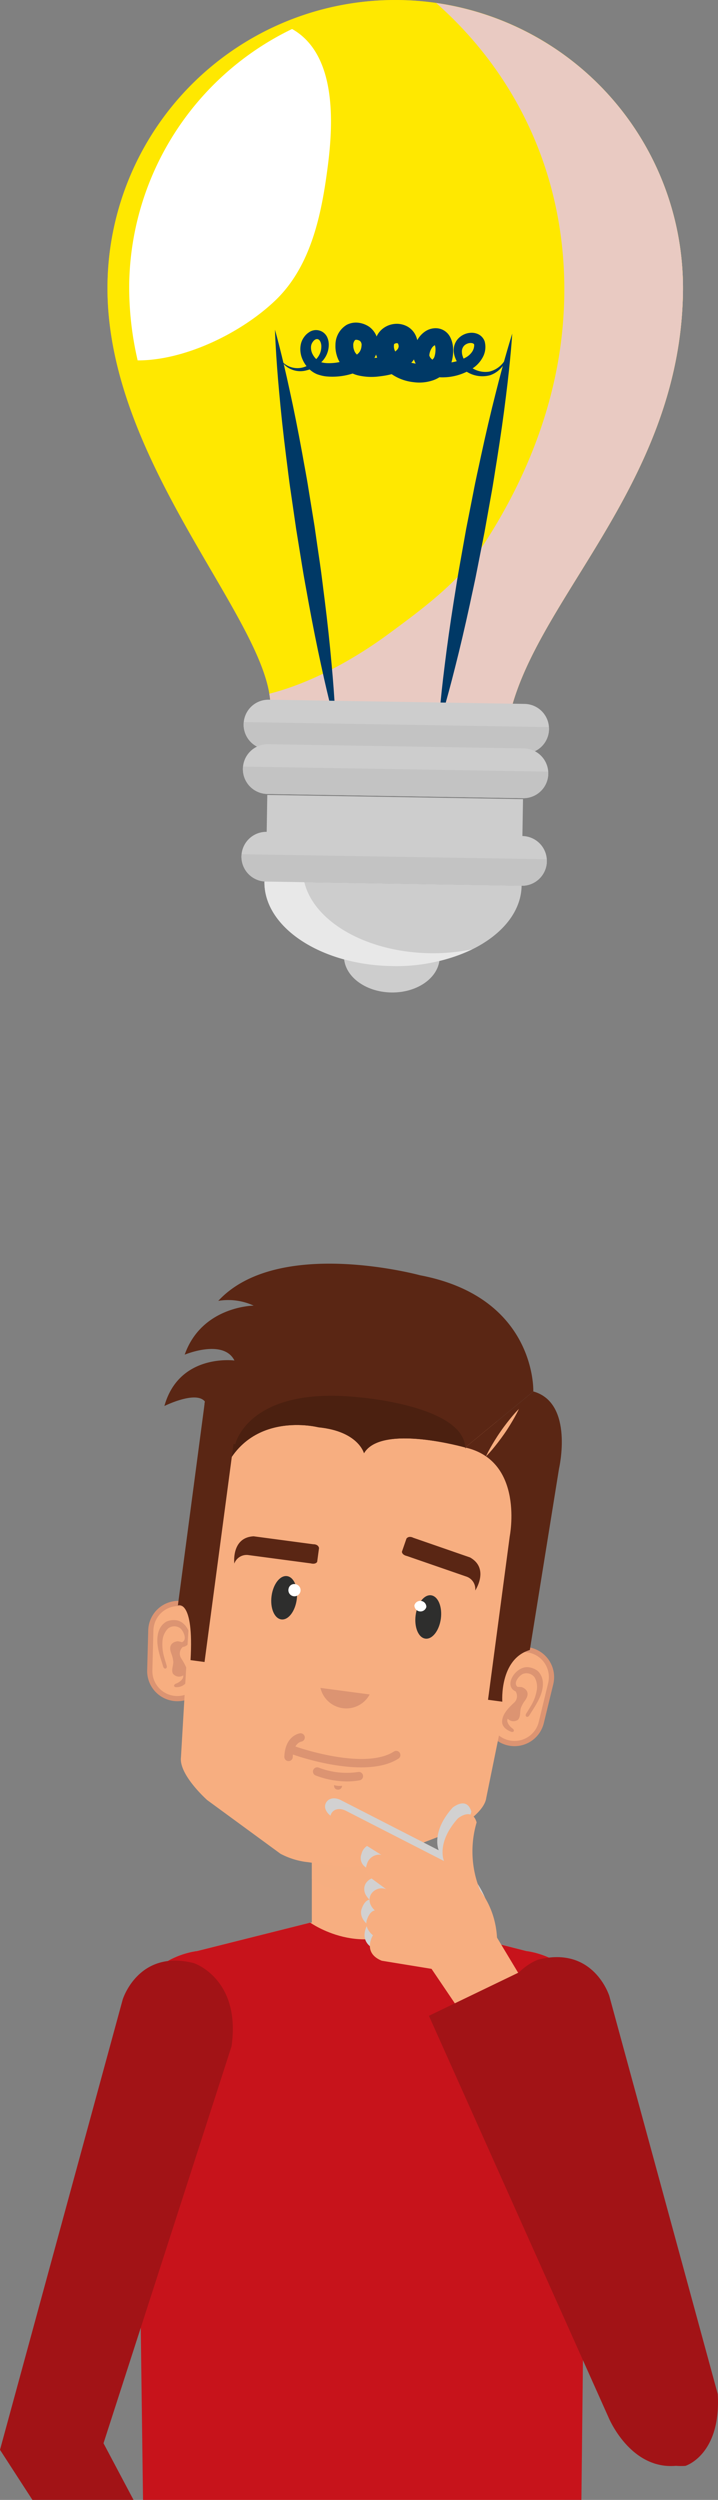 <svg xmlns="http://www.w3.org/2000/svg" width="184.54" height="641.657" viewBox="0 0 184.54 641.657">
  <rect x="0" y="0" width="184.54" height="641.657" fill="#808080" stroke="none"/>
  <g id="Grupo_38632" data-name="Grupo 38632" transform="translate(-475 -2603.188)">
    <g id="Grupo_38587" data-name="Grupo 38587" transform="translate(475 2927.535)">
      <g id="Grupo_38586" data-name="Grupo 38586">
        <rect id="Rectángulo_32593" data-name="Rectángulo 32593" width="26.187" height="43.592" transform="translate(80.143 135.526)" fill="#f7ae80"/>
        <path id="Trazado_75852" data-name="Trazado 75852" d="M202.246,291.48l3,1.757a17.354,17.354,0,0,0,5.943,1.226h8.546a17.391,17.391,0,0,0,5.943-1.226l2.752-1.613V275.451H202.246Z" transform="translate(-122.103 -133.522)" fill="#f7ae80" opacity="0.5" style="mix-blend-mode: multiply;isolation: isolate"/>
        <path id="Trazado_75853" data-name="Trazado 75853" d="M273.7,446.856l5.81-126.02c-1.414-13.444-15.559-14.86-15.559-14.86l-28.7-7.291h-26.83l-29.066,7.291s-14.152,1.416-15.571,14.86l6.11,126.02Z" transform="translate(-128.686 -129.545)" fill="#f7ae80"/>
        <path id="Trazado_75854" data-name="Trazado 75854" d="M278.118,446.856l1.391-126.02c-1.414-13.444-15.559-14.86-15.559-14.86l-28.7-7.291c-13.329,9.649-26.83,0-26.83,0l-29.066,7.291s-14.152,1.416-15.571,14.86l1.663,126.02Z" transform="translate(-128.686 -129.545)" fill="#c7131b"/>
        <g id="Grupo_38580" data-name="Grupo 38580" transform="translate(37.825)">
          <g id="Grupo_38570" data-name="Grupo 38570" transform="translate(0 86.547)">
            <g id="Grupo_38567" data-name="Grupo 38567" transform="translate(87.328 11.822)">
              <path id="Trazado_75855" data-name="Trazado 75855" d="M254.656,257.552a7.087,7.087,0,0,1-8.55,5.218h0a7.1,7.1,0,0,1-5.229-8.56l2.417-9.964a7.093,7.093,0,0,1,8.555-5.22h0a7.1,7.1,0,0,1,5.215,8.56Z" transform="translate(-240.677 -238.16)" fill="#f7ae80"/>
              <g id="Grupo_38566" data-name="Grupo 38566" transform="translate(0.012)">
                <path id="Trazado_75856" data-name="Trazado 75856" d="M245.942,263.518a7.781,7.781,0,0,1-5.2-4.224.685.685,0,0,1,.328-.892.675.675,0,0,1,.9.322,6.346,6.346,0,0,0,4.283,3.489A6.411,6.411,0,0,0,254,257.489l2.413-9.969a6.412,6.412,0,1,0-12.464-3.019.675.675,0,0,1-.817.494.668.668,0,0,1-.484-.806,7.755,7.755,0,1,1,15.074,3.655l-2.423,9.955A7.757,7.757,0,0,1,245.942,263.518Z" transform="translate(-240.688 -238.258)" fill="#dc9472"/>
              </g>
              <path id="Trazado_75857" data-name="Trazado 75857" d="M254.23,248.909c.49-1.9.389-3.779-1.04-5.211a4.836,4.836,0,0,0-2.169-.95c-3.379-.661-6.835,4.715-3.557,6.16a2.258,2.258,0,0,1-.4,2.928c-1.352,1.24-3.166,3.043-3.051,5.037.08,1.182,1.178,1.954,2.216,2.374.815.331,1.082-.375.439-.816a3.856,3.856,0,0,1-1.15-1.315,1.453,1.453,0,0,0-.073-.2.591.591,0,0,1-.069-.153,1.318,1.318,0,0,1,.069-.855,1.972,1.972,0,0,0,2.639.286c.753-.765.437-2.153.773-3.084a7.719,7.719,0,0,1,1.021-1.821c1.914-2.648-.844-3.476-.844-3.476a9.433,9.433,0,0,0-1.041-.045c-1.335-.99.561-3.1,1.464-3.371a2.575,2.575,0,0,1,2.9.929,4.907,4.907,0,0,1,.538,3.382,11.294,11.294,0,0,1-1.414,3.811c-.387.659-.876,1.442-1.284,2.1-.449.751.369,1.2.812.456C251.962,253.483,253.645,251.189,254.23,248.909Z" transform="translate(-240.108 -237.499)" fill="#dc9472"/>
            </g>
            <g id="Grupo_38569" data-name="Grupo 38569">
              <path id="Trazado_75858" data-name="Trazado 75858" d="M166.68,245.877a7.087,7.087,0,0,0,6.894,7.279h0a7.091,7.091,0,0,0,7.279-6.895l.268-10.248a7.085,7.085,0,0,0-6.888-7.281h0a7.1,7.1,0,0,0-7.274,6.9Z" transform="translate(-166.016 -228.067)" fill="#f7ae80"/>
              <g id="Grupo_38568" data-name="Grupo 38568">
                <path id="Trazado_75859" data-name="Trazado 75859" d="M173.653,253.923a7.694,7.694,0,0,0,6.112-2.719.671.671,0,1,0-1.019-.874,6.409,6.409,0,0,1-11.295-4.339l.264-10.245a6.42,6.42,0,0,1,12.836.348.668.668,0,1,0,1.336.036,7.751,7.751,0,1,0-15.5-.417l-.275,10.25A7.758,7.758,0,0,0,173.653,253.923Z" transform="translate(-166.112 -228.164)" fill="#dc9472"/>
              </g>
              <path id="Trazado_75860" data-name="Trazado 75860" d="M168.342,237.508c.027-1.953.608-3.748,2.369-4.756a4.848,4.848,0,0,1,2.34-.348c3.429.254,5.362,6.348,1.816,6.881a2.272,2.272,0,0,0-.37,2.937c.977,1.544,2.257,3.751,1.623,5.652a3.1,3.1,0,0,1-2.758,1.72c-.876.1-.936-.65-.213-.908a3.94,3.94,0,0,0,1.457-.966,2.144,2.144,0,0,1,.129-.173c.041-.048.062-.091.1-.142a1.275,1.275,0,0,0,.159-.83,1.991,1.991,0,0,1-2.63-.427c-.516-.924.156-2.181.071-3.17a8.1,8.1,0,0,0-.508-2.03c-1.159-3.053,1.716-3.133,1.716-3.133.432.077.746.162,1.025.238,1.535-.6.275-3.146-.533-3.642a2.569,2.569,0,0,0-3.042.135,4.991,4.991,0,0,0-1.418,3.125,11.505,11.505,0,0,0,.379,4.045c.2.75.473,1.621.691,2.36.238.844-.671,1.066-.906.235C169.331,242.522,168.3,239.868,168.342,237.508Z" transform="translate(-165.731 -227.441)" fill="#dc9472"/>
            </g>
          </g>
          <g id="Grupo_38579" data-name="Grupo 38579" transform="translate(8.656 29.309)">
            <path id="Trazado_75861" data-name="Trazado 75861" d="M221.767,179.485c-13.137-.855-42.32-.364-44.531,33.976l-3.7,63.19c-.6,4.507,6.737,11.014,6.737,11.014L199.1,301.44a19.671,19.671,0,0,0,6.165,2.05l9.1,1.212a19.769,19.769,0,0,0,6.487-.372l21.774-8.361S251.4,291.6,252,287.1l12.8-62.747c6.849-33.717-21.031-41.046-33.932-43.657Z" transform="translate(-173.503 -179.291)" fill="#f7ae80"/>
            <path id="Trazado_75862" data-name="Trazado 75862" d="M223.321,219.06l15.211,5.256a3.377,3.377,0,0,1,2.327,3.593s3.737-5.611-1.322-8.482l-14.6-5.055s-1.092-.621-1.749.206l-1.169,3.372S221.965,218.746,223.321,219.06Z" transform="translate(-165.198 -173.325)" fill="#5a2614"/>
            <path id="Trazado_75863" data-name="Trazado 75863" d="M204.884,220.969l-15.962-2.124a3.355,3.355,0,0,0-3.679,2.173s-.828-6.706,4.973-7l15.328,2.042s1.25-.074,1.471.967l-.475,3.531S206.241,221.3,204.884,220.969Z" transform="translate(-171.5 -173.347)" fill="#5a2614"/>
            <g id="Grupo_38573" data-name="Grupo 38573" transform="translate(23.231 50.874)">
              <g id="Grupo_38571" data-name="Grupo 38571" transform="translate(36.787 4.925)">
                <path id="Trazado_75864" data-name="Trazado 75864" d="M231.525,232.941c-.42,3.078-2.194,5.369-3.984,5.132s-2.9-2.926-2.5-6,2.189-5.357,3.981-5.124C230.81,227.2,231.928,229.879,231.525,232.941Z" transform="translate(-224.713 -226.935)" fill="#2e2e2d"/>
                <path id="Trazado_75865" data-name="Trazado 75865" d="M227.831,229.726a1.562,1.562,0,0,1-3.072-.41,1.564,1.564,0,0,1,3.072.41Z" transform="translate(-224.749 -226.725)" fill="#fff"/>
              </g>
              <g id="Grupo_38572" data-name="Grupo 38572">
                <path id="Trazado_75866" data-name="Trazado 75866" d="M193.422,227.87c-.406,3.072.712,5.748,2.505,5.991s3.559-2.058,3.971-5.129-.714-5.748-2.507-5.986S193.827,224.8,193.422,227.87Z" transform="translate(-193.339 -222.73)" fill="#2e2e2d"/>
                <path id="Trazado_75867" data-name="Trazado 75867" d="M197.151,225.649a1.566,1.566,0,1,0,1.725-1.141A1.465,1.465,0,0,0,197.151,225.649Z" transform="translate(-192.688 -222.428)" fill="#fff"/>
              </g>
            </g>
            <path id="Trazado_75868" data-name="Trazado 75868" d="M204.139,247.242a6.826,6.826,0,0,0,12.653,1.684Z" transform="translate(-168.259 -167.66)" fill="#dc9472"/>
            <g id="Grupo_38578" data-name="Grupo 38578" transform="translate(26.601 91.225)">
              <g id="Grupo_38574" data-name="Grupo 38574" transform="translate(1.552 3.385)">
                <path id="Trazado_75869" data-name="Trazado 75869" d="M215.73,265.445c-8.161,0-16.949-3.086-17.472-3.276a1.07,1.07,0,0,1-.654-1.374,1.089,1.089,0,0,1,1.381-.659c.172.057,17.516,6.149,25.163,1.245a1.08,1.08,0,1,1,1.171,1.815C222.735,264.859,219.292,265.445,215.73,265.445Z" transform="translate(-197.542 -260.074)" fill="#dc9472"/>
              </g>
              <g id="Grupo_38575" data-name="Grupo 38575">
                <path id="Trazado_75870" data-name="Trazado 75870" d="M197.3,264.332h-.033a1.085,1.085,0,0,1-1.049-1.118c.206-5.458,3.884-6,4.044-6.022a1.1,1.1,0,0,1,1.207.937,1.081,1.081,0,0,1-.912,1.206c-.1.02-2.033.425-2.175,3.961A1.073,1.073,0,0,1,197.3,264.332Z" transform="translate(-196.217 -257.184)" fill="#dc9472"/>
              </g>
              <g id="Grupo_38576" data-name="Grupo 38576" transform="translate(12.769 13.306)">
                <path id="Trazado_75871" data-name="Trazado 75871" d="M207.119,268.545a4.919,4.919,0,0,0,2.064.173,1.013,1.013,0,0,1-1.243.977S207.119,269.68,207.119,268.545Z" transform="translate(-207.119 -268.545)" fill="#dc9472"/>
              </g>
              <g id="Grupo_38577" data-name="Grupo 38577" transform="translate(7.35 8.74)">
                <path id="Trazado_75872" data-name="Trazado 75872" d="M211.258,268.272a22.915,22.915,0,0,1-8.1-1.539,1.083,1.083,0,1,1,.834-2,20.047,20.047,0,0,0,10.1,1.118,1.085,1.085,0,0,1,.408,2.132A18.142,18.142,0,0,1,211.258,268.272Z" transform="translate(-202.493 -264.646)" fill="#dc9472"/>
              </g>
            </g>
          </g>
          <path id="Trazado_75873" data-name="Trazado 75873" d="M235.912,196.657c15.3,3.461,11.438,22.81,11.438,22.81l-5.579,41.948,3.674.492s-.808-10.9,7.073-13.281l7.5-46.534s3.933-16.872-6.605-19.819Z" transform="translate(-154.165 -149.472)" fill="#5a2614"/>
          <path id="Trazado_75874" data-name="Trazado 75874" d="M174.07,190.25" transform="translate(-164.75 -148.106)" fill="#5a2614"/>
          <path id="Trazado_75875" data-name="Trazado 75875" d="M245.232,197.07s-21.571-6.129-26.018,1.473c0,0-1.429-5.649-11.741-6.662,0,0-21.153-5.426-26.008,16.763,0,0,.322-27.441,24.265-28.66C244.477,178.036,245.6,199.756,245.232,197.07Z" transform="translate(-163.484 -149.884)" fill="#4b2010"/>
          <path id="Trazado_75876" data-name="Trazado 75876" d="M245.232,197.057s-21.571-6.129-26.018,1.473c0,0-1.429-5.649-11.741-6.662,0,0-21.153-5.426-26.008,16.763,0,0,.3-28.106,24.265-28.66C247.766,179.026,245.6,199.742,245.232,197.057Z" transform="translate(-163.484 -149.871)" fill="#4b2010"/>
          <path id="Trazado_75877" data-name="Trazado 75877" d="M180.164,182.084l-7.31,55.141s4.174-1.779,3.25,14.045l3.6.48,9.12-68.516Z" transform="translate(-164.958 -149.504)" fill="#5a2614"/>
          <path id="Trazado_75878" data-name="Trazado 75878" d="M188.1,200.643s3.314-15.113,31.943-12.062c0,0,26.651,2.14,27.168,12.87l17.5-14.384s.857-24.127-29.122-29.825c0,0-36.5-9.967-51.851,6.576a15.66,15.66,0,0,1,9.1,1.219s-13.327.117-17.729,12.588c0,0,9.939-4.145,12.789,1.5,0,0-14.214-1.9-18.006,11.68,0,0,8.094-4.026,10.406-1.159C180.3,189.644,178.569,197.665,188.1,200.643Z" transform="translate(-165.465 -154.266)" fill="#5a2614"/>
          <path id="Trazado_75879" data-name="Trazado 75879" d="M248.925,186.113s-.385.861-1.072,2.075-1.637,2.811-2.7,4.332-2.2,2.976-3.1,4.042-1.589,1.723-1.589,1.723.386-.864,1.061-2.086c.691-1.219,1.643-2.807,2.709-4.322,1.049-1.532,2.21-2.978,3.108-4.049S248.925,186.113,248.925,186.113Z" transform="translate(-153.386 -148.814)" fill="#f7ae80"/>
        </g>
        <g id="Grupo_38581" data-name="Grupo 38581" transform="translate(128.298 177.993)">
          <path id="Trazado_75880" data-name="Trazado 75880" d="M299.543,418.4,271.668,316.211s-4.011-12.974-18.29-9.317c0,0-12.156,4.01-9.683,21.348l30.142,93.323s3.48,16.2,17.4,15.262C291.235,436.827,300.445,434.007,299.543,418.4Z" transform="translate(-243.363 -306.244)" fill="#a21316"/>
        </g>
        <g id="Grupo_38582" data-name="Grupo 38582" transform="translate(0 178.88)">
          <path id="Trazado_75881" data-name="Trazado 75881" d="M168.135,445.432l-7.716-14.538L193.327,329c2.472-17.338-9.679-21.343-9.679-21.343-14.273-3.66-18.29,9.319-18.29,9.319l-31.542,115.6,8.333,12.858Z" transform="translate(-133.816 -307.002)" fill="#a21316"/>
        </g>
        <path id="Trazado_75882" data-name="Trazado 75882" d="M243.645,292.362l.036.02a26.366,26.366,0,0,1-.931-17.524c-1.185-4.064-4.829-1.008-4.829-1.008-5.637,6.3-3.557,10.922-3.557,10.922l-25.178-12.881c-1.409-.716-3.109-.643-3.827.762s.508,2.987,1.917,3.7l10.959,6.821-.475-.053a3.342,3.342,0,0,0-3.252,2.621,2.826,2.826,0,0,0,.929,3.285L219.5,292a3.205,3.205,0,0,0-3.843,1.219s-1.445,1.978.936,4.243c0,0-1.267-.032-2.1,2.544,0,0-.675,1.963,1.6,3.823,0,0-2.846,4.453,2.265,6.54l17.613,2.866s8.6,1.133,11.8-4.589A22.067,22.067,0,0,0,243.645,292.362Z" transform="translate(-121.606 -134.208)" fill="#d2d1d1" style="mix-blend-mode: multiply;isolation: isolate"/>
        <g id="Grupo_38584" data-name="Grupo 38584" transform="translate(84.901 139.996)">
          <g id="Grupo_38583" data-name="Grupo 38583">
            <path id="Trazado_75883" data-name="Trazado 75883" d="M206.523,275.016c.719-1.409,2.407-1.49,3.816-.766l25.187,12.884a2.865,2.865,0,0,1,1.241,3.853h0c-.718,1.409-2.381,3.742-3.785,3.024l-24.549-15.3c-1.414-.723-2.633-2.292-1.91-3.694Z" transform="translate(-206.309 -273.801)" fill="#f7ae80"/>
            <path id="Trazado_75884" data-name="Trazado 75884" d="M215.927,304.485s-2.852,4.454,2.265,6.533l17.611,2.871s8.589,1.13,11.8-4.586c0,0,3.141-15.432-13.413-23.877l-12.112-1.145-4.5-.5a3.347,3.347,0,0,0-3.252,2.613,2.848,2.848,0,0,0,.936,3.291l4.058,2.969a3.208,3.208,0,0,0-3.839,1.218s-1.445,1.98.931,4.249c0,0-1.267-.041-2.086,2.544C214.321,300.663,213.639,302.616,215.927,304.485Z" transform="translate(-204.97 -272.093)" fill="#f7ae80"/>
          </g>
          <path id="Trazado_75885" data-name="Trazado 75885" d="M231.311,286.943s-2.083-4.63,3.559-10.927c0,0,3.634-3.051,4.824,1.014a26.363,26.363,0,0,0,.926,17.524Z" transform="translate(-202.093 -273.61)" fill="#f7ae80"/>
          <path id="Trazado_75886" data-name="Trazado 75886" d="M228.521,310l7.668,11.327,15.715-8.457-6.579-10.936Z" transform="translate(-202.507 -268.986)" fill="#f7ae80"/>
        </g>
        <g id="Grupo_38585" data-name="Grupo 38585" transform="translate(110.239 181.239)">
          <path id="Trazado_75887" data-name="Trazado 75887" d="M227.943,320.834l46.179,103.11s6.286,15.341,19.816,11.969c0,0,8.575-4.408,4.939-19.6l-46.4-107.294Z" transform="translate(-227.943 -309.016)" fill="#a21316"/>
        </g>
      </g>
    </g>
    <g id="Grupo_38588" data-name="Grupo 38588" transform="translate(502.621 2603.188)">
      <path id="Trazado_75888" data-name="Trazado 75888" d="M165.095,48.1a73.959,73.959,0,0,1,147.9,2.437c-.828,50.277-39.768,79.959-45.067,111.009-11.971-.2-49.482-.812-61.453-1.011C212.406,139.876,164.292,96.782,165.095,48.1Z" transform="translate(-165.085 24.645)" fill="#ffb900"/>
      <path id="Trazado_75889" data-name="Trazado 75889" d="M165.095,48.1a73.959,73.959,0,0,1,147.9,2.437c-.828,50.277-39.768,79.959-45.067,111.009-11.971-.2-49.482-.812-61.453-1.011C212.406,139.876,164.292,96.782,165.095,48.1Z" transform="translate(-165.085 24.645)" fill="#ffe800"/>
      <path id="Trazado_75890" data-name="Trazado 75890" d="M190.659,153.117c11.136-2.8,22.349-9.234,30.5-15.231,8.518-6.271,18.09-13.268,24.032-22.213,11.1-16.706,18.85-35.835,20.794-55.906,3.164-32.612-8.474-62.782-32.441-83.944a73.96,73.96,0,0,1,63.441,74.414c-.828,50.276-39.768,79.959-45.067,111.009l-61.453-1.011A16.092,16.092,0,0,0,190.659,153.117Z" transform="translate(-149.074 24.941)" fill="#e9cac2" style="mix-blend-mode: multiply;isolation: isolate"/>
      <path id="Trazado_75891" data-name="Trazado 75891" d="M224.365,149.069c17.629-15.734,27.266-36.56,33.77-58.937,3.515-12.116,7.866-24.554,8.414-37.254a109.37,109.37,0,0,0-4.017-34.4,171.266,171.266,0,0,0-14.879-35.934A73.876,73.876,0,0,1,281.684,46c-.828,50.276-39.768,79.959-45.067,111.009l-21.907-.362A98.646,98.646,0,0,0,224.365,149.069Z" transform="translate(-133.775 29.182)" fill="#e9cac2" style="mix-blend-mode: multiply;isolation: isolate"/>
      <path id="Trazado_75892" data-name="Trazado 75892" d="M219.618,14.618c-1.574,12.429-4.2,26.09-13.621,35.04C197.33,57.9,182.9,65,170.688,64.985a82.5,82.5,0,0,1-2.174-19.675,73.924,73.924,0,0,1,41.863-65.392C221.611-13.743,221.048,3.289,219.618,14.618Z" transform="translate(-162.927 27.524)" fill="#fff" style="mix-blend-mode: soft-light;isolation: isolate"/>
      <path id="Trazado_75893" data-name="Trazado 75893" d="M207.1,128.871s-.184-6.467-1.089-16.078c-.426-4.818-1.024-10.415-1.776-16.392-.395-2.989-.736-6.082-1.2-9.21s-.923-6.313-1.378-9.5c-.512-3.174-1.031-6.346-1.541-9.468-.479-3.12-1.093-6.181-1.61-9.148-1.08-5.93-2.187-11.452-3.226-16.169-2.026-9.44-3.8-15.668-3.8-15.668s.186,6.472,1.085,16.087c.427,4.81,1.024,10.41,1.776,16.386.395,2.991.732,6.088,1.212,9.215.452,3.13.915,6.31,1.378,9.49.51,3.175,1.024,6.346,1.535,9.469.494,3.123,1.093,6.178,1.615,9.149,1.083,5.925,2.194,11.444,3.228,16.166C205.336,122.647,207.1,128.871,207.1,128.871Z" transform="translate(-148.432 57.383)" fill="#003966"/>
      <path id="Trazado_75894" data-name="Trazado 75894" d="M217.245,128.926s1.97-6.171,4.309-15.543c1.191-4.676,2.482-10.161,3.761-16.048.615-2.95,1.324-5.987,1.911-9.094.616-3.1,1.228-6.255,1.854-9.41.566-3.164,1.13-6.326,1.691-9.441.584-3.107,1.011-6.194,1.509-9.166.946-5.953,1.737-11.526,2.318-16.319,1.218-9.582,1.613-16.047,1.613-16.047s-1.982,6.167-4.319,15.536C230.7,48.08,229.41,53.56,228.14,59.446c-.618,2.949-1.331,5.987-1.911,9.1-.612,3.1-1.233,6.253-1.854,9.407-.568,3.166-1.13,6.325-1.683,9.438-.571,3.112-1.018,6.193-1.512,9.172-.943,5.955-1.729,11.529-2.314,16.317C217.646,122.456,217.245,128.926,217.245,128.926Z" transform="translate(-132.176 57.771)" fill="#003966"/>
      <path id="Trazado_75895" data-name="Trazado 75895" d="M202.357,125.8c-.086,5.069,5.353,9.265,12.149,9.379s12.359-3.9,12.442-8.975Z" transform="translate(-141.569 119.564)" fill="#cdcdcd"/>
      <path id="Trazado_75896" data-name="Trazado 75896" d="M186.542,91.744a6.38,6.38,0,0,0,6.279,6.491l65.725,1.078a6.375,6.375,0,0,0,6.485-6.276h0a6.376,6.376,0,0,0-6.274-6.483l-65.721-1.081a6.377,6.377,0,0,0-6.493,6.271Z" transform="translate(-151.547 94.121)" fill="#cdcdcd"/>
      <path id="Trazado_75897" data-name="Trazado 75897" d="M264.987,90.287a4.871,4.871,0,0,1,.044.528,6.375,6.375,0,0,1-6.485,6.276l-65.725-1.078a6.38,6.38,0,0,1-6.279-6.491,4.515,4.515,0,0,1,.067-.527Z" transform="translate(-151.547 96.344)" fill="#c3c3c3" style="mix-blend-mode: multiply;isolation: isolate"/>
      <path id="Trazado_75898" data-name="Trazado 75898" d="M186.427,98.757a6.381,6.381,0,0,0,6.286,6.489l65.716,1.083a6.387,6.387,0,0,0,6.489-6.274h0a6.4,6.4,0,0,0-6.282-6.5l-65.723-1.081a6.39,6.39,0,0,0-6.486,6.281Z" transform="translate(-151.62 98.54)" fill="#cdcdcd"/>
      <path id="Trazado_75899" data-name="Trazado 75899" d="M264.872,97.295a5.126,5.126,0,0,1,.047.537,6.387,6.387,0,0,1-6.489,6.274l-65.716-1.083a6.381,6.381,0,0,1-6.286-6.489c0-.183.044-.356.06-.533Z" transform="translate(-151.62 100.763)" fill="#c3c3c3" style="mix-blend-mode: multiply;isolation: isolate"/>
      <rect id="Rectángulo_32594" data-name="Rectángulo 32594" width="15.85" height="65.733" transform="translate(40.818 219.889) rotate(-89.058)" fill="#cdcdcd"/>
      <path id="Trazado_75900" data-name="Trazado 75900" d="M186.2,112.545a6.387,6.387,0,0,0,6.279,6.483l65.73,1.086a6.386,6.386,0,0,0,6.486-6.277h0a6.388,6.388,0,0,0-6.277-6.489l-65.728-1.08a6.386,6.386,0,0,0-6.489,6.277Z" transform="translate(-151.764 107.241)" fill="#cdcdcd"/>
      <path id="Trazado_75901" data-name="Trazado 75901" d="M264.646,111.082c.013.181.047.352.047.532a6.386,6.386,0,0,1-6.486,6.277l-65.73-1.086a6.387,6.387,0,0,1-6.279-6.483c0-.183.051-.354.064-.532Z" transform="translate(-151.764 109.464)" fill="#c3c3c3" style="mix-blend-mode: multiply;isolation: isolate"/>
      <path id="Trazado_75902" data-name="Trazado 75902" d="M189.823,114.091c-.191,11.686,14.447,21.391,32.7,21.691s33.2-8.92,33.4-20.605Z" transform="translate(-149.478 112.177)" fill="#cdcdcd"/>
      <path id="Trazado_75903" data-name="Trazado 75903" d="M200.081,114.256c2.422,10.076,15.867,17.965,32.276,18.232a49.8,49.8,0,0,0,10.9-1.018,45.716,45.716,0,0,1-20.737,4.312c-18.25-.3-32.888-10.006-32.7-21.691Z" transform="translate(-149.478 112.177)" fill="#e8e8e8" style="mix-blend-mode: multiply;isolation: isolate"/>
      <path id="Trazado_75904" data-name="Trazado 75904" d="M250.953,34.008a10.067,10.067,0,0,1-.889,1.7,6.417,6.417,0,0,1-4.048,3,6.315,6.315,0,0,1-6.457-3.037,4.352,4.352,0,0,1-.4-.935,3.407,3.407,0,0,1-.188-1.034,2.162,2.162,0,0,1,.573-1.652,2.447,2.447,0,0,1,1.647-.69c.656,0,.943.261.939.486a3.125,3.125,0,0,1-.515,1.739,4.7,4.7,0,0,1-1.781,1.566,11.171,11.171,0,0,1-5.516,1.326c-1.96-.041-3.562-.851-3.749-2.05.024-.026.044.077.044.036a.958.958,0,0,1,.013-.209,2.637,2.637,0,0,1,.109-.515,4.2,4.2,0,0,1,.488-1.073,2.158,2.158,0,0,1,.634-.652c.2-.106.214-.1.359-.068-.113.029-.3-.168-.212-.047a2.774,2.774,0,0,1,.176.926,6.5,6.5,0,0,1-.1,1.38,5.971,5.971,0,0,1-.16.643c-.036.144-.2.44-.086.238a2.538,2.538,0,0,1-.442.553,2.572,2.572,0,0,1-.378.323,3.248,3.248,0,0,1-1.065.51,6.667,6.667,0,0,1-2.831.181,7.611,7.611,0,0,1-5.077-2.777,2.917,2.917,0,0,1-.473-1.029,2.119,2.119,0,0,1-.075-.519,1.062,1.062,0,0,1,0-.269l.007-.13,0-.067,0-.039c-.021.1.041-.251-.039.2l.111-.489c.029-.018.013.119-.028.147.007.011.041-.038.08-.077a.983.983,0,0,1,.483-.192.624.624,0,0,1,.393.067c.038.039.054,0,.108.183-.07-.3.2.726.1.491a1.307,1.307,0,0,1-.01.228,1.414,1.414,0,0,1-.344.682,5.247,5.247,0,0,1-2.226,1.421,14.538,14.538,0,0,1-3.275.683c-2.29.279-4.428-.166-5.134-1.12a2.441,2.441,0,0,1-.481-.925l-.055-.13c.031.161-.021-.086-.028-.116a3.974,3.974,0,0,1-.082-.408c-.011-.119-.021-.281-.026-.493a1.846,1.846,0,0,1,.452-1.362.63.63,0,0,1,.422-.07,1.937,1.937,0,0,1,.838.287,1.338,1.338,0,0,1,.411,1.235,3.152,3.152,0,0,1-.225,1.054,2.593,2.593,0,0,1-.644.946,7.24,7.24,0,0,1-2.2,1.381,13.376,13.376,0,0,1-5.718,1.088,6.442,6.442,0,0,1-1.27-.157c-.059-.016-.277-.062-.217-.047l-.372-.137c-.137-.086-.2-.086-.375-.209a4.568,4.568,0,0,1-1.517-1.677,3.653,3.653,0,0,1-.447-2.035,2.345,2.345,0,0,1,.24-.838,3.006,3.006,0,0,1,.292-.452,2.045,2.045,0,0,1,.277-.3c.77-.7,1.637-.279,1.832,1.218a4.645,4.645,0,0,1-1.217,3.513,6.928,6.928,0,0,1-2.885,2.016,5.452,5.452,0,0,1-4.943-.458,5.617,5.617,0,0,1-1.088-.907c-.212-.238-.329-.373-.329-.373s.1.147.279.414a6.017,6.017,0,0,0,.964,1.086,5.906,5.906,0,0,0,5.4,1.2,8.1,8.1,0,0,0,3.67-1.965,6.189,6.189,0,0,0,2.073-4.725c0-.3-.038-.439-.052-.667a4.6,4.6,0,0,0-.225-.837,3.158,3.158,0,0,0-4.921-1.494,4.181,4.181,0,0,0-.742.636,6.232,6.232,0,0,0-.528.675,4.859,4.859,0,0,0-.744,1.817,6.392,6.392,0,0,0,.449,3.7,7.435,7.435,0,0,0,2.335,3.032,6.172,6.172,0,0,0,.969.607l.354.171a4.913,4.913,0,0,0,.551.188,9.3,9.3,0,0,0,1.892.409,16.991,16.991,0,0,0,7.419-.951,10.708,10.708,0,0,0,3.753-2.218,6.577,6.577,0,0,0,1.414-1.931,7.359,7.359,0,0,0,.7-2.419,5.566,5.566,0,0,0-2.233-5.219,6.266,6.266,0,0,0-2.609-1.013,5.108,5.108,0,0,0-3.2.532,6,6,0,0,0-2.862,5.092,7.822,7.822,0,0,0,.057,1.421,5.337,5.337,0,0,0,.09.533l.073.359.091.325a7.215,7.215,0,0,0,1.236,2.508,7.8,7.8,0,0,0,4.638,2.8,15.169,15.169,0,0,0,4.669.227c2.791-.315,6.209-.82,8.859-3.8a6.329,6.329,0,0,0,1.391-2.885,6.01,6.01,0,0,0,.07-1.77,5.783,5.783,0,0,0-.308-1.465,5.124,5.124,0,0,0-2.319-2.9,5.68,5.68,0,0,0-3.49-.682,5.817,5.817,0,0,0-3.141,1.4,5.605,5.605,0,0,0-1.181,1.484,7.591,7.591,0,0,0-.422,1.067l-.1.489c-.09.5-.033.188-.049.318l0,.095-.018.179-.031.37a7.066,7.066,0,0,0,.021.739,6.929,6.929,0,0,0,.232,1.458,8.049,8.049,0,0,0,1.207,2.575,12.318,12.318,0,0,0,8.471,4.759,10.965,10.965,0,0,0,4.948-.447,7.932,7.932,0,0,0,2.386-1.277,6.8,6.8,0,0,0,1.058-.982,7.928,7.928,0,0,0,.736-.987,5.616,5.616,0,0,0,.68-1.538,9.932,9.932,0,0,0,.269-1.236,10.514,10.514,0,0,0,.09-2.443,6.759,6.759,0,0,0-.778-2.742,4.17,4.17,0,0,0-3.157-2.164,4.8,4.8,0,0,0-3.213.791,6.408,6.408,0,0,0-1.908,2.021,8.079,8.079,0,0,0-.943,2.306A7.979,7.979,0,0,0,226.491,34c-.015.214,0,.471.01.7a6.088,6.088,0,0,0,.16.931,6.181,6.181,0,0,0,3.407,3.745,9.6,9.6,0,0,0,4.244.8,14.112,14.112,0,0,0,7.264-2.207,7.861,7.861,0,0,0,2.711-2.872,5.489,5.489,0,0,0,.525-4.157,3.25,3.25,0,0,0-1.7-1.858,4.063,4.063,0,0,0-2.11-.318,4.755,4.755,0,0,0-3.252,1.783,4.433,4.433,0,0,0-.84,3.363,5.91,5.91,0,0,0,.413,1.45,6.1,6.1,0,0,0,.7,1.288,7.553,7.553,0,0,0,8.231,2.976,6.856,6.856,0,0,0,4.04-3.8A10.133,10.133,0,0,0,250.953,34.008Z" transform="translate(-147.871 56.675)" fill="#003966"/>
    </g>
  </g>
</svg>
